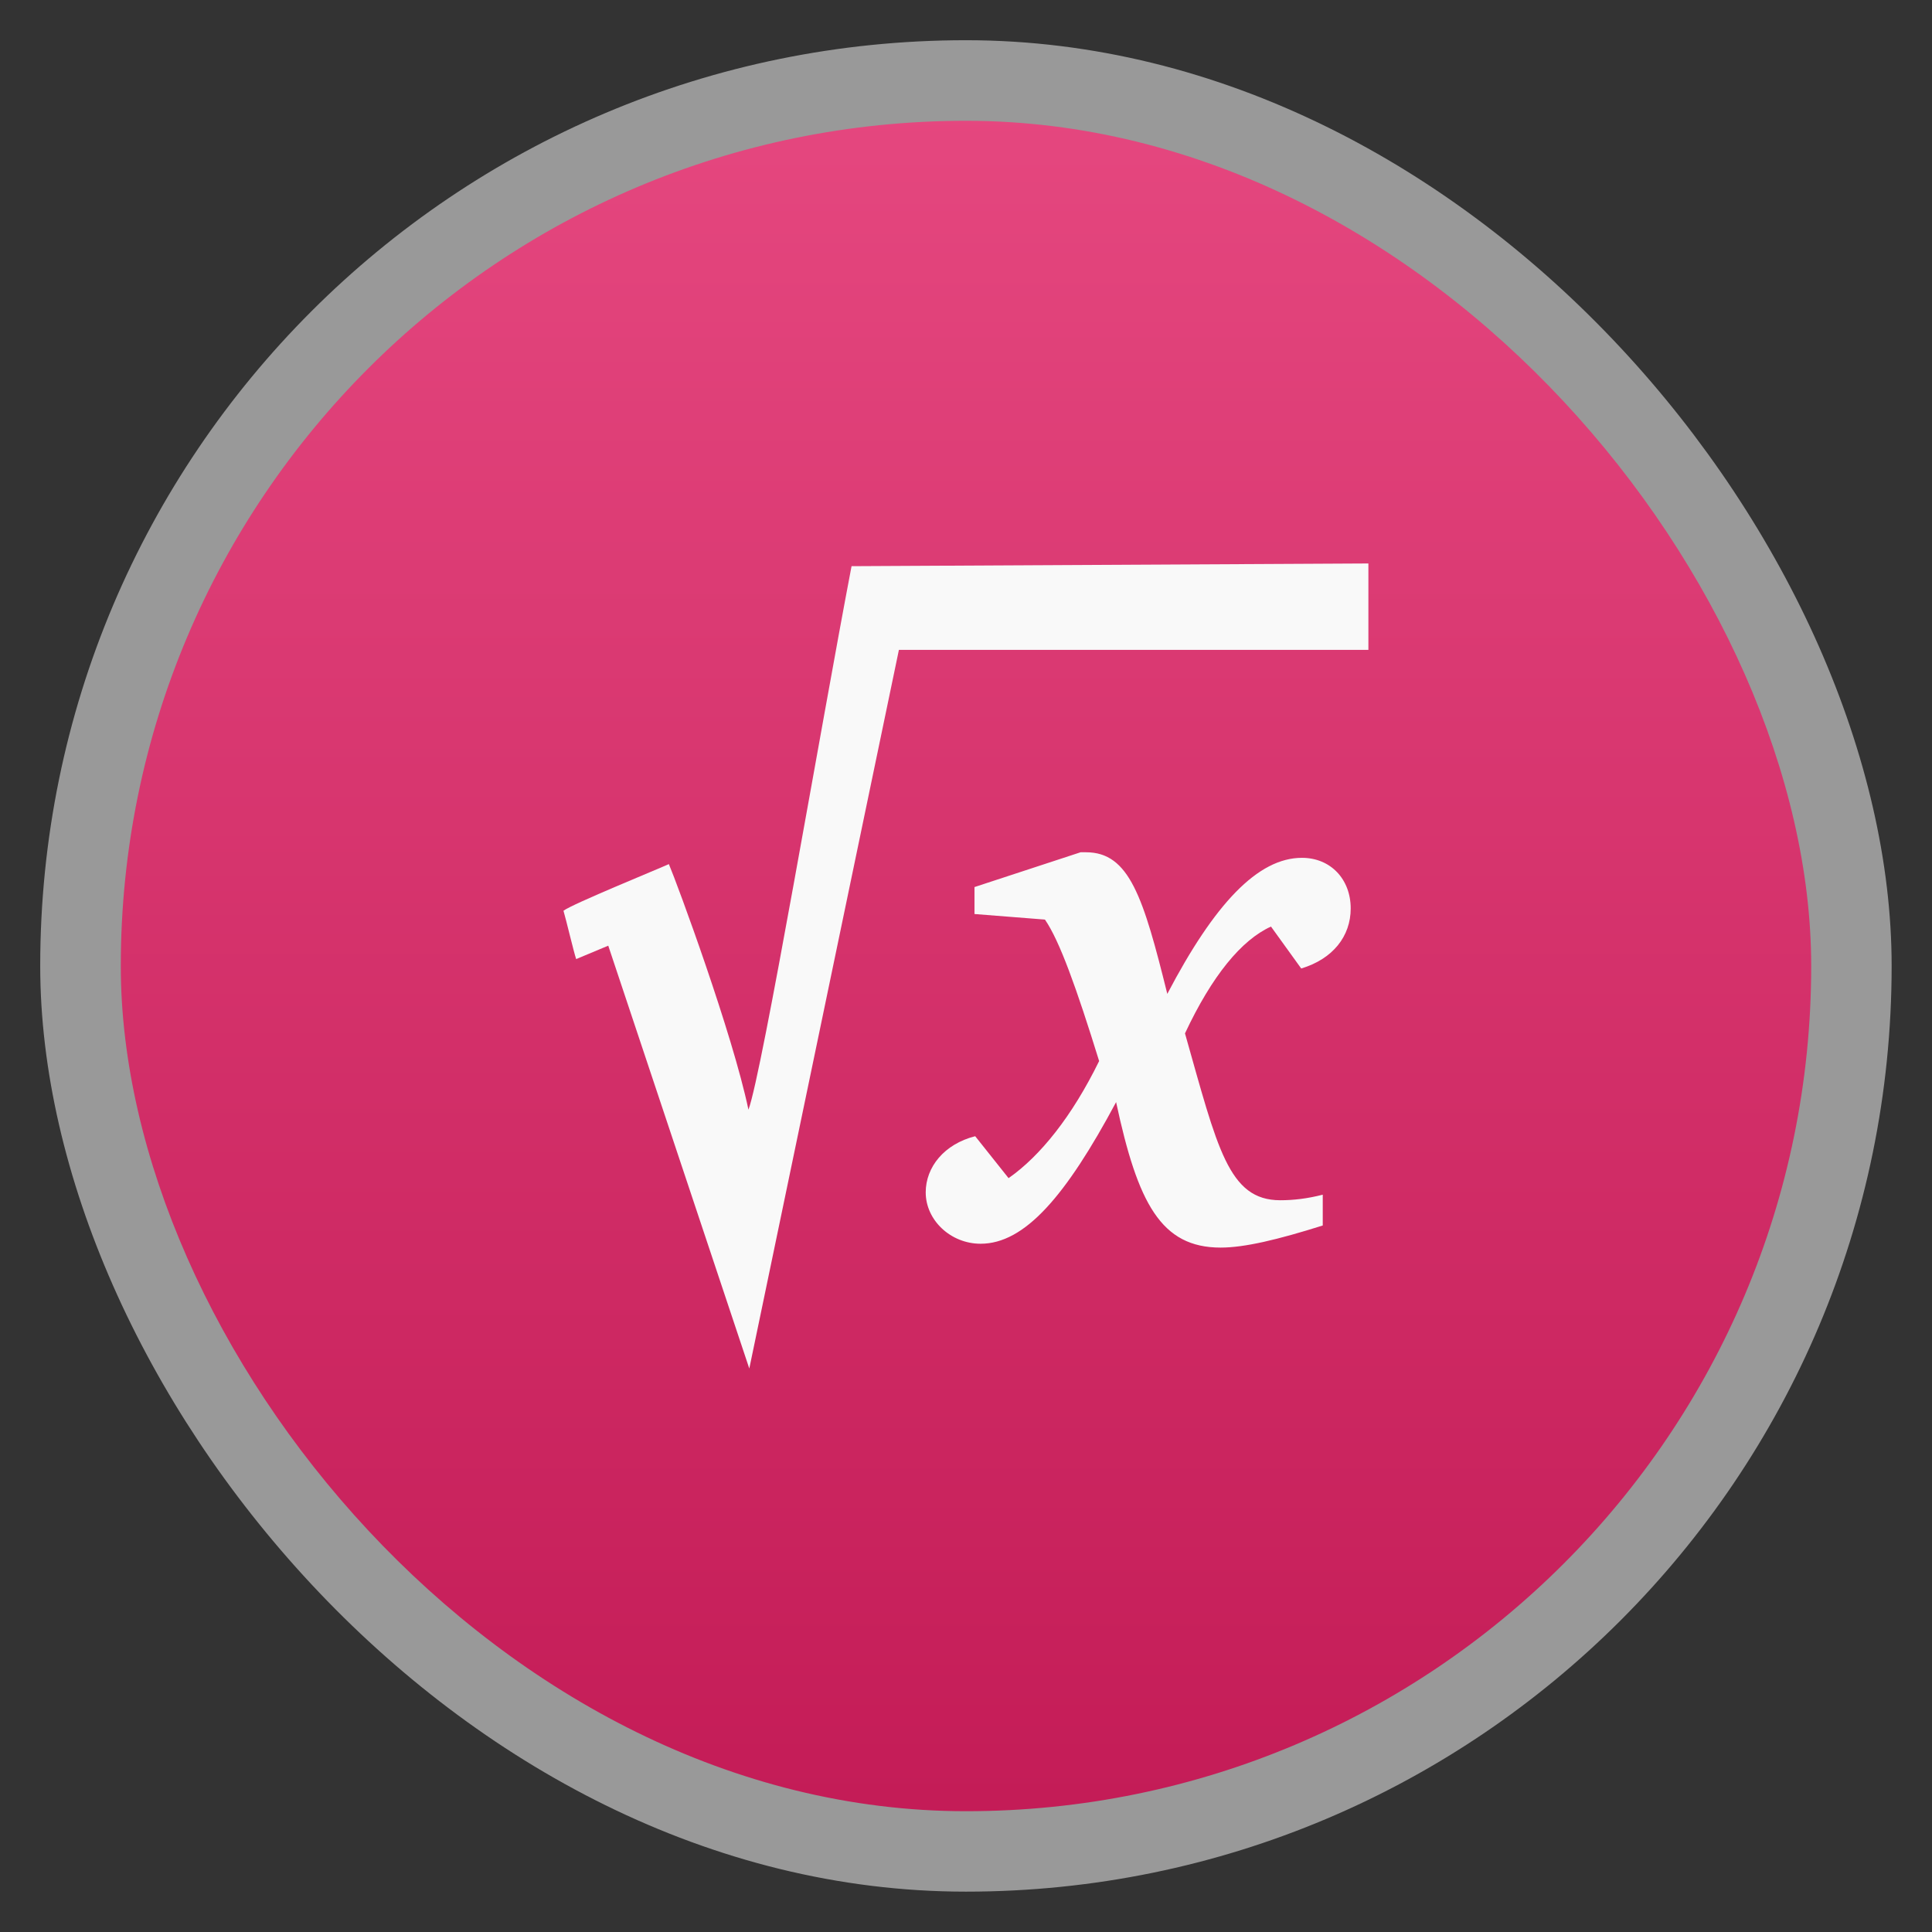 <svg width="48" xmlns="http://www.w3.org/2000/svg" viewBox="0 0 13.547 13.547" height="48" xmlns:xlink="http://www.w3.org/1999/xlink">
<rect x="0" y="0" width="13.547" height="13.547" fill="#333333" stroke="none"/>
<defs>
<linearGradient id="linearGradient4460">
<stop offset="0" style="stop-color:#c41c57"/>
<stop offset="1" style="stop-color:#e5477f"/>
</linearGradient>
<linearGradient gradientTransform="matrix(1.105 0 0 1.105 -134.279 -295.762)" xlink:href="#linearGradient4460" id="linearGradient5014" y1="279.096" y2="268.33" gradientUnits="userSpaceOnUse" x2="0"/>
</defs>
<g style="fill-rule:evenodd">
<rect width="12.982" x=".282" y=".282" rx="6.491" height="12.982" style="opacity:.5;fill:#fff"/>
<rect width="11.853" x=".847" y=".847" rx="5.926" height="11.853" style="fill:url(#linearGradient5014)"/>
</g>
<g style="fill:#f9f9f9">
<path d="m 7.577,5.976 -0.744,0.244 0,0.189 0.494,0.039 C 7.43,6.597 7.549,6.93 7.707,7.44 7.517,7.828 7.294,8.106 7.072,8.261 L 6.838,7.967 C 6.621,8.022 6.491,8.183 6.491,8.361 c 0,0.194 0.174,0.36 0.385,0.36 0.309,0 0.597,-0.333 0.95,-0.993 0.152,0.71 0.315,1.02 0.733,1.02 0.168,0 0.402,-0.056 0.716,-0.155 l 0,-0.216 c -0.109,0.028 -0.206,0.039 -0.298,0.039 -0.364,0 -0.44,-0.366 -0.668,-1.17 C 8.499,6.841 8.705,6.591 8.912,6.497 l 0.212,0.294 c 0.223,-0.067 0.347,-0.227 0.347,-0.421 0,-0.205 -0.141,-0.355 -0.342,-0.355 -0.309,0 -0.613,0.322 -0.944,0.954 -0.168,-0.677 -0.266,-0.993 -0.57,-0.993 -0.011,0 -0.027,0 -0.038,0 z"/>
<path d="M 5.971,3.97 C 5.758,5.083 5.343,7.531 5.248,7.781 5.136,7.246 4.75,6.2 4.69,6.059 4.628,6.088 4.012,6.339 3.951,6.386 c 0.018,0.06 0.072,0.289 0.089,0.339 l 0.225,-0.094 0.989,2.965 1.049,-5.039 3.292,0 0,-0.606 -3.625,0.019 z"/>
</g>
</svg>
